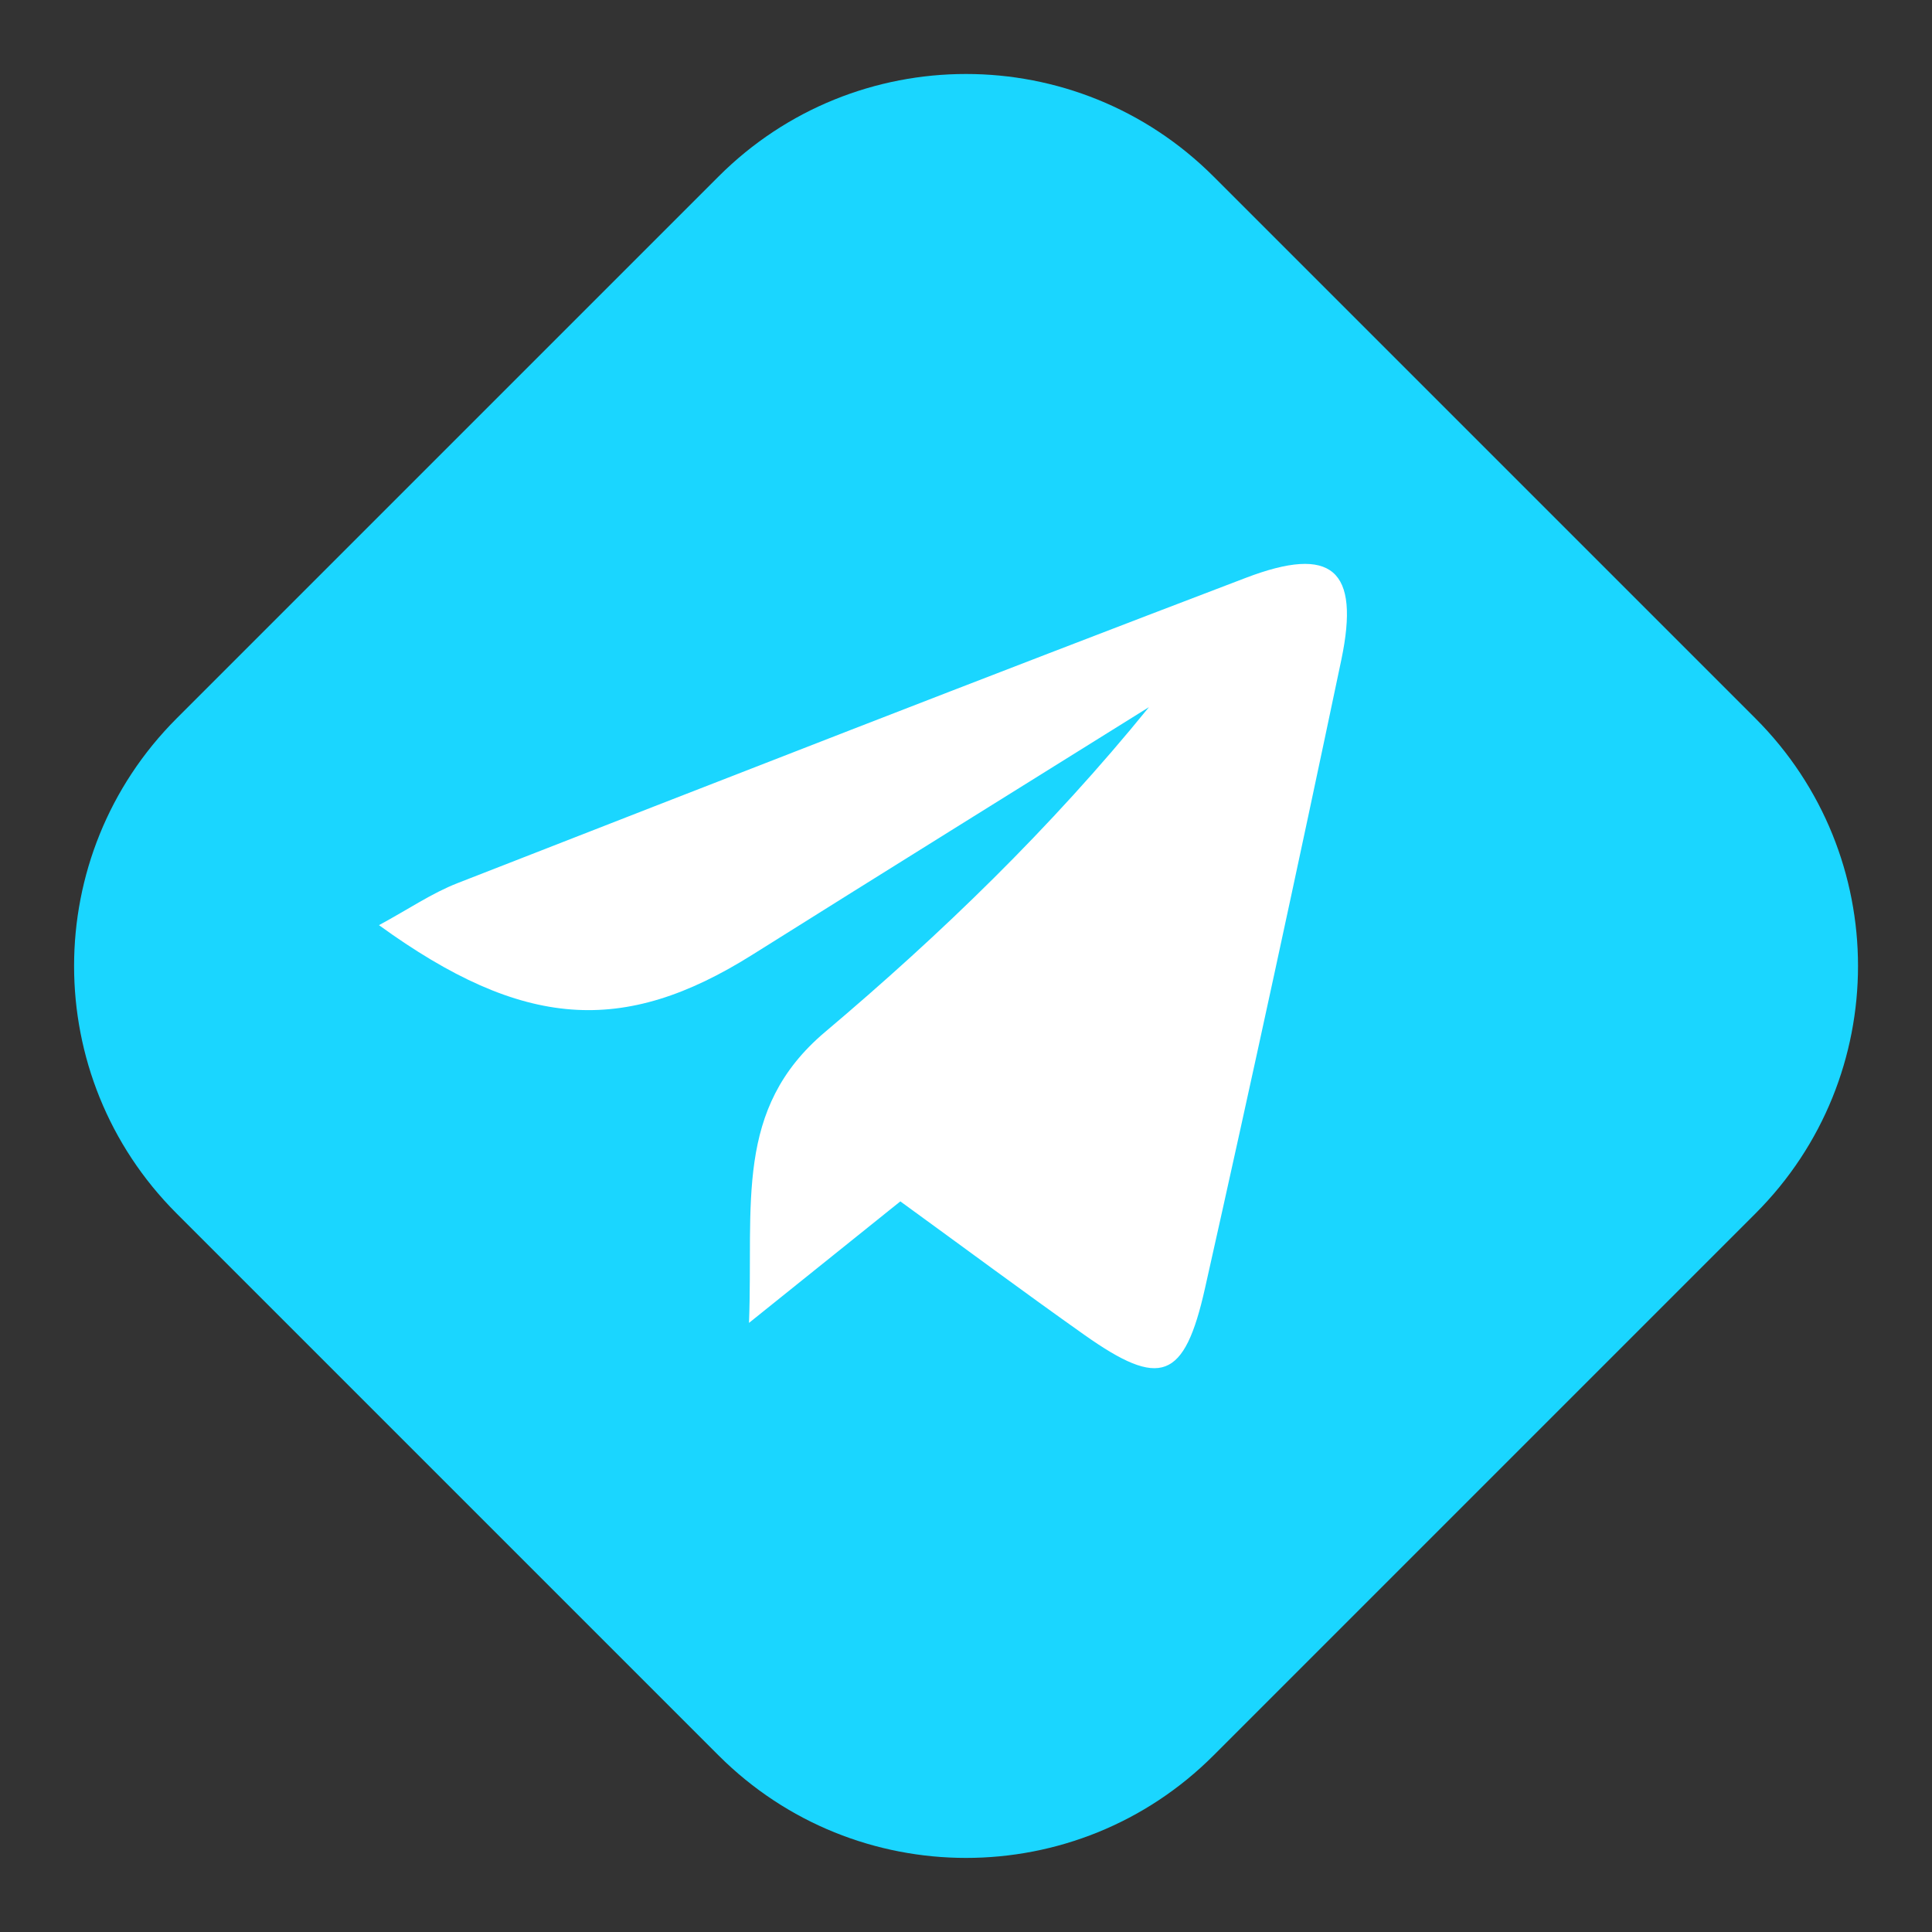 <?xml version="1.0" encoding="utf-8"?>
<!-- Generator: Adobe Illustrator 26.0.2, SVG Export Plug-In . SVG Version: 6.00 Build 0)  -->
<svg version="1.1" id="Layer_1" xmlns="http://www.w3.org/2000/svg" xmlns:xlink="http://www.w3.org/1999/xlink" x="0px" y="0px"
	 viewBox="0 0 200.81 200.81" style="enable-background:new 0 0 200.81 200.81;" xml:space="preserve">
<rect x="0" y="0" width="200.81" height="200.81" fill="#333333" stroke="none"/>
<style type="text/css">
	.st0{fill:#1AD6FF;}
	.st1{fill:#FFFFFF;}
	.st2{fill:#2FD6FD;}
	.st3{fill:none;stroke:#2FD6FD;stroke-width:7;stroke-miterlimit:10;}
	.st4{fill:none;stroke:#FFFFFF;stroke-width:7;stroke-miterlimit:10;}
	.st5{fill:#28396E;stroke:#FFFFFF;stroke-width:7;stroke-miterlimit:10;}
	.st6{fill:#091D5D;}
</style>
<path class="st0" d="M182.47,126.12l-56.34,56.34c-14.2,14.2-37.23,14.2-51.44,0l-56.34-56.34c-14.2-14.2-14.2-37.23,0-51.44
	l56.34-56.34c14.2-14.2,37.23-14.2,51.44,0l56.34,56.34C196.67,88.89,196.67,111.92,182.47,126.12z"/>
<g>
	<path class="st1" d="M39.39,96.16c3.07-1.66,5.5-3.33,8.17-4.37c27.28-10.65,54.56-21.3,81.93-31.73c8.96-3.42,11.89-0.87,9.93,8.5
		c-4.58,21.81-9.29,43.58-14.17,65.32c-2.15,9.6-4.64,10.45-12.55,4.86c-6.25-4.42-12.4-8.99-19.12-13.87
		c-4.63,3.72-9.09,7.3-15.73,12.63c0.47-12.41-1.58-22.22,7.9-30.23c12.08-10.2,23.47-21.21,33.67-33.77
		c-13.76,8.58-27.53,17.14-41.26,25.76C64.81,107.63,54.39,107.03,39.39,96.16z"/>
</g>
</svg>
